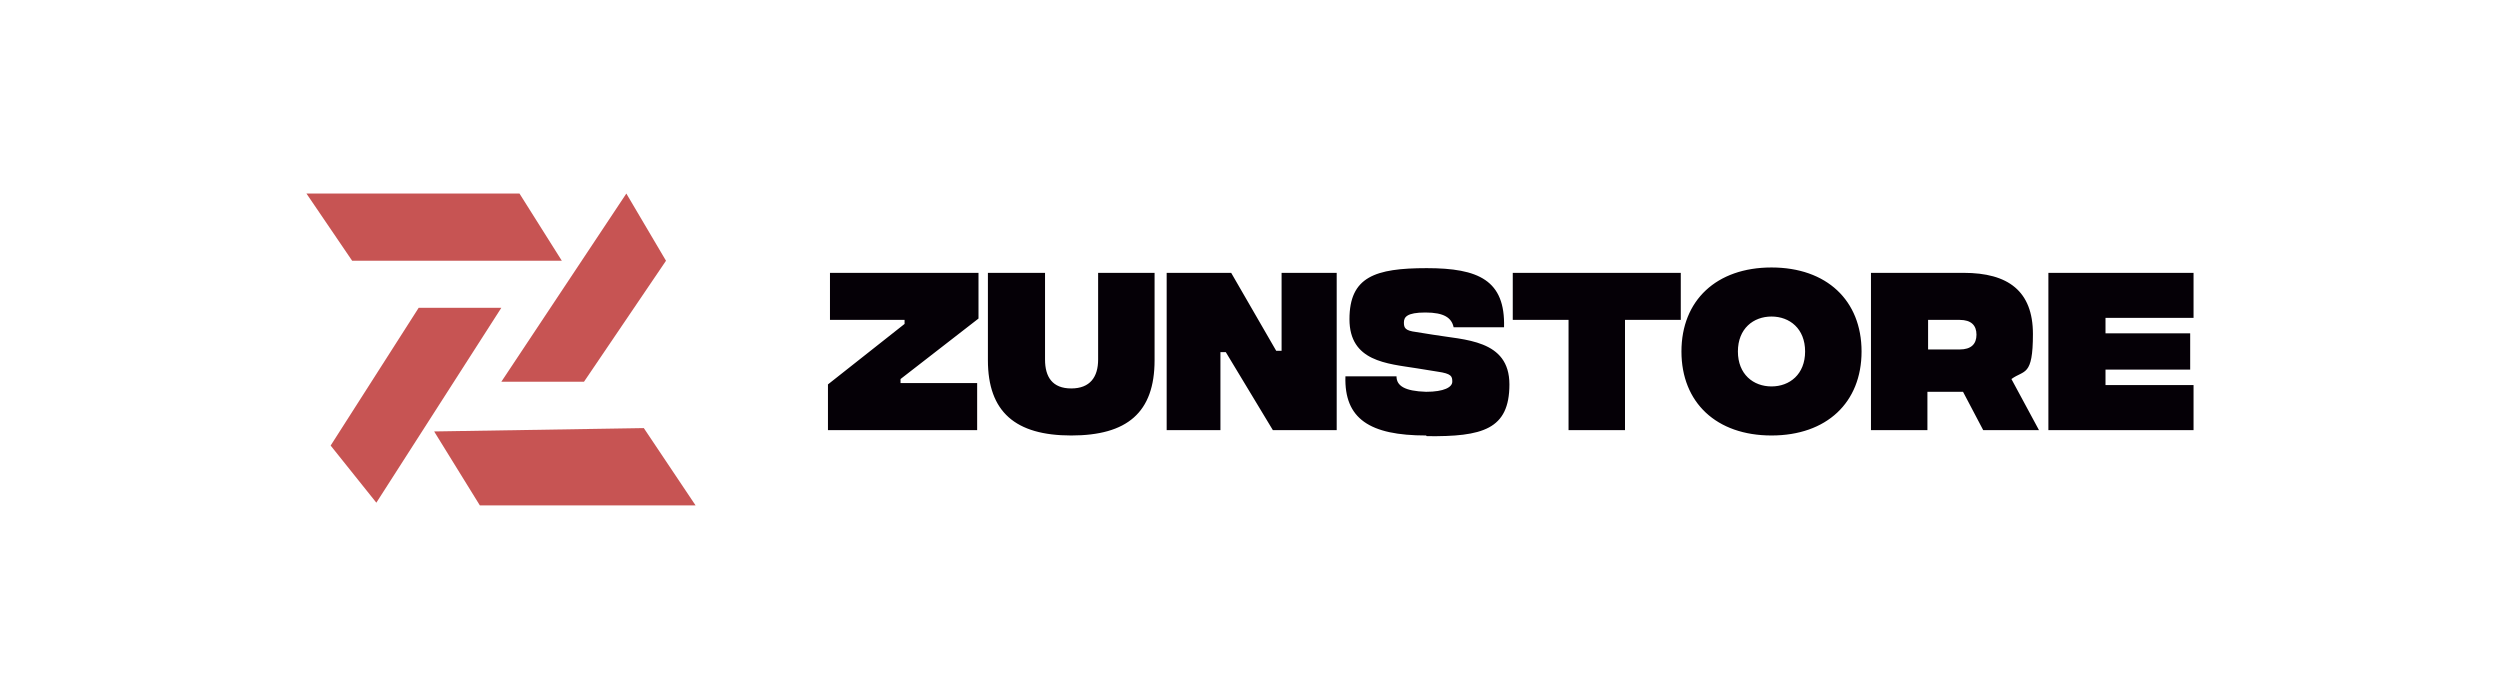 <?xml version="1.0" encoding="UTF-8"?>
<svg id="Camada_1" data-name="Camada 1" xmlns="http://www.w3.org/2000/svg" version="1.1" viewBox="0 0 372 104">
  <defs>
    <style>
      .cls-1 {
        fill: #050006;
      }

      .cls-1, .cls-2 {
        stroke-width: 0px;
      }

      .cls-2 {
        fill: #c75453;
      }
    </style>
  </defs>
  <path class="cls-2" d="M52.4,38.8l-6.8-10h31.7l6.3,10h-31.2Z"/>
  <path class="cls-2" d="M74.6,56.8l18.6-28,5.9,10-12.2,18h-12.2Z"/>
  <path class="cls-2" d="M74.6,45.8l-18.6,29-6.8-8.5,13.1-20.5h12.2Z"/>
  <path class="cls-2" d="M71.4,75.2l-6.8-11,31.2-.5,7.7,11.5h-32.2Z"/>
  <path class="cls-1" d="M123.2,64v-6.8l11.4-9v-.6h-11.1v-7h22.1v6.8l-11.6,9v.6h11.4v7h-22.2ZM159.4,64.8c-8.3,0-12.4-3.5-12.4-11.2v-13h8.5v12.9c0,2.6,1.1,4.3,3.9,4.3s4-1.7,4-4.3v-12.9h8.4v13c0,7.8-4.1,11.2-12.4,11.2ZM173.6,64v-23.4h9.6l6.7,11.6h.8v-11.6h8.2v23.4h-9.5l-7-11.6h-.8v11.6h-8.2ZM212.2,64.8c-8.4,0-12.2-2.5-12-8.8h7.6c0,1.4,1.2,2.2,4.4,2.3,2.7,0,3.9-.7,3.9-1.5s-.1-1.2-2.2-1.5l-3.1-.5c-4.4-.7-10-1-10-7.3s3.8-7.6,11.5-7.6,11.7,1.8,11.5,8.8h-7.5c-.3-1.4-1.4-2.2-4.2-2.2s-3.2.7-3.2,1.5.2,1.2,1.8,1.4l2.5.4c4.7.8,11.4.7,11.4,7.4s-4,7.8-12.3,7.7ZM250.1,40.6v7h-8.3v16.4h-8.4v-16.4h-8.3v-7h25ZM263.6,64.8c-8.2,0-13.4-4.9-13.4-12.5s5.2-12.5,13.4-12.5,13.4,4.9,13.4,12.5-5.2,12.5-13.4,12.5ZM263.6,57.5c2.7,0,5-1.8,5-5.2s-2.3-5.2-5-5.2-5,1.8-5,5.2,2.3,5.2,5,5.2ZM303.4,64h-8.3l-3-5.7h-5.3v5.7h-8.4v-23.4h13.8c6.6,0,10.3,2.7,10.3,9.1s-1.3,5.3-3.2,6.7l4.1,7.6ZM286.9,47.6v4.4h4.7c1.7,0,2.5-.8,2.5-2.2s-.8-2.2-2.5-2.2h-4.7ZM304.8,64v-23.4h21.6v6.7h-13.1v2.3h12.6v5.4h-12.6v2.3h13.1v6.7h-21.6Z"/>
</svg>